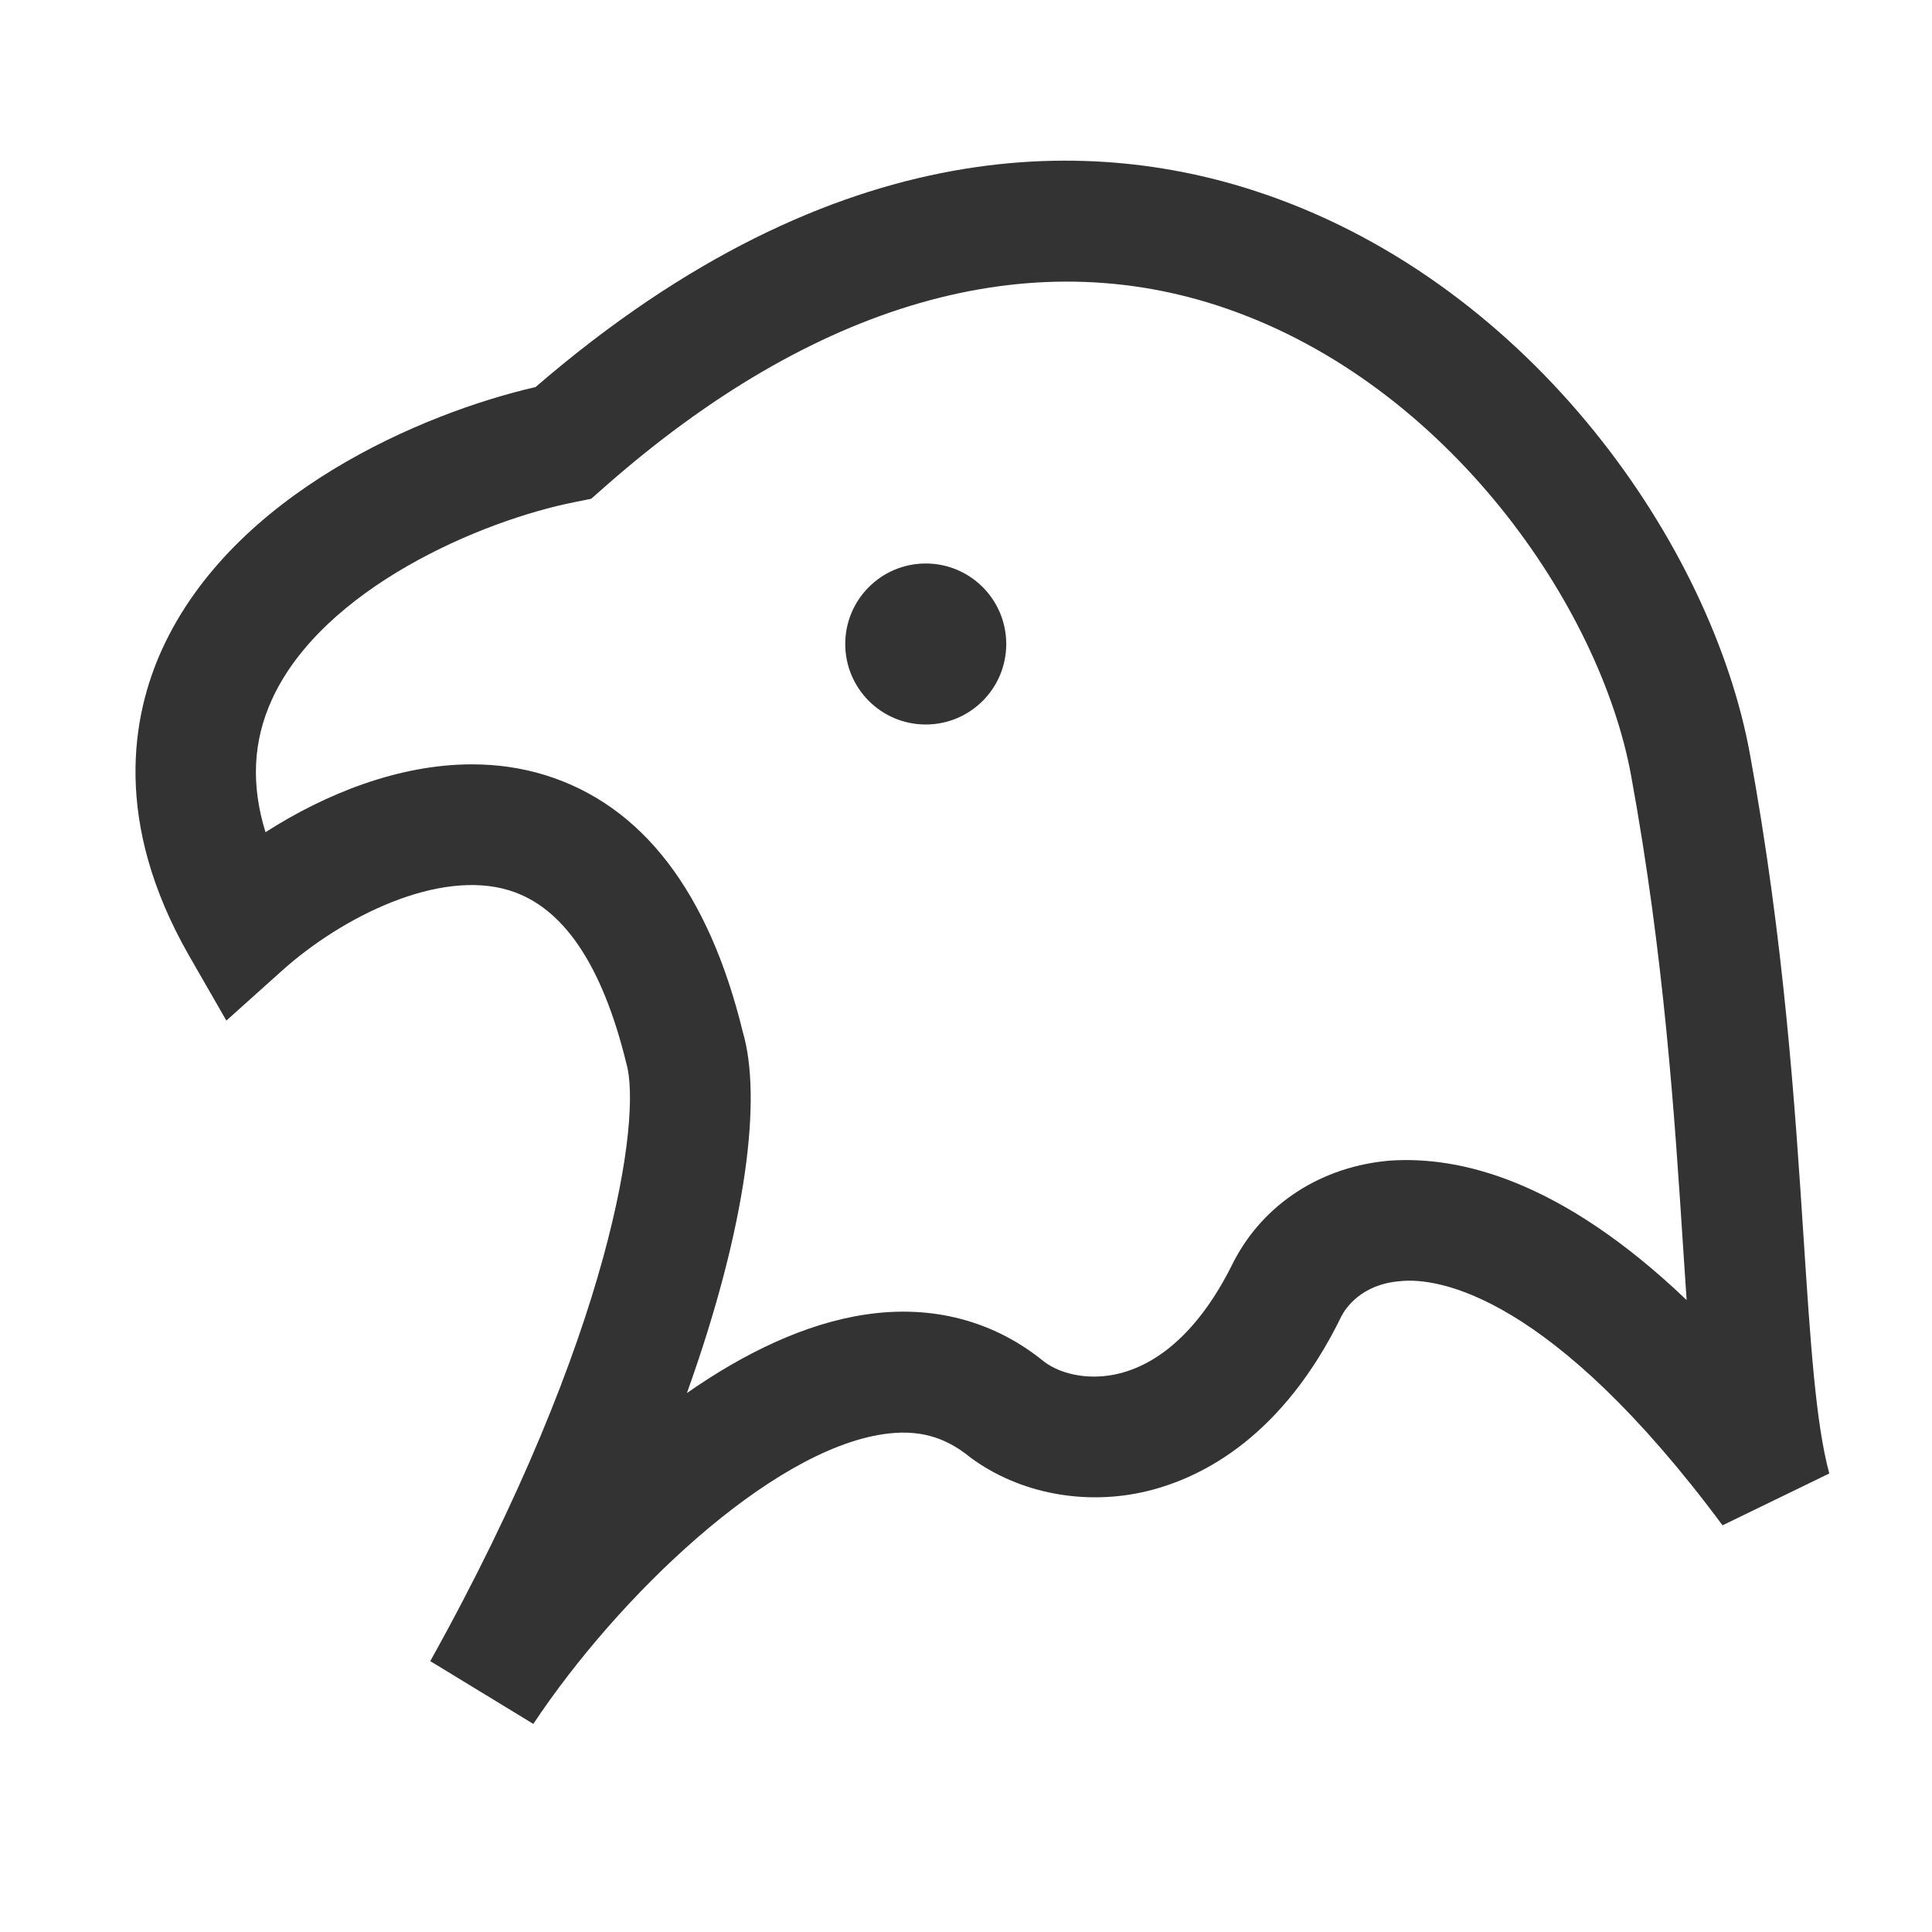 <?xml version="1.0" encoding="iso-8859-1"?>
<svg version="1.1" id="&#x56FE;&#x5C42;_1" xmlns="http://www.w3.org/2000/svg" xmlns:xlink="http://www.w3.org/1999/xlink" x="0px"
	 y="0px" viewBox="0 0 24 24" style="enable-background:new 0 0 24 24;" xml:space="preserve">
<path style="fill:#333333;" d="M6.625,21.415l-1.28-0.78c2.282-4.097,2.626-6.771,2.436-7.424c-0.301-1.232-0.787-1.944-1.453-2.15
	c-0.877-0.271-2.08,0.328-2.826,0.998l-0.69,0.619L2.35,11.874C1.396,10.21,1.64,8.887,2.012,8.069
	C2.896,6.128,5.254,5.13,6.653,4.808c3.778-3.259,7.015-3.104,9.075-2.39c3.322,1.149,5.538,4.365,6.01,6.948
	c0.426,2.331,0.561,4.381,0.668,6.028c0.084,1.278,0.149,2.287,0.318,2.91l-1.326,0.644c-2.124-2.86-3.529-3.084-4.004-3.033
	c-0.487,0.038-0.681,0.341-0.729,0.433c-0.723,1.484-1.711,2.003-2.41,2.174c-0.77,0.188-1.595,0.032-2.202-0.418
	c-0.326-0.267-0.661-0.35-1.082-0.288C9.563,18.025,7.681,19.827,6.625,21.415z M5.863,9.495c0.305,0,0.609,0.041,0.907,0.133
	c1.206,0.373,2.032,1.448,2.458,3.194c0.236,0.806,0.059,2.379-0.695,4.483c0.705-0.492,1.462-0.862,2.216-0.975
	c0.835-0.126,1.604,0.079,2.226,0.589c0.224,0.165,0.58,0.229,0.924,0.144c0.556-0.136,1.049-0.617,1.427-1.392
	c0.376-0.725,1.101-1.186,1.948-1.254c0.853-0.055,2.107,0.232,3.678,1.733c-0.015-0.212-0.028-0.432-0.044-0.659
	c-0.104-1.609-0.235-3.612-0.646-5.857c-0.384-2.102-2.275-4.849-5.024-5.8c-2.454-0.85-5.131-0.078-7.741,2.227L7.344,6.196
	l-0.199,0.04c-1.17,0.231-3.139,1.075-3.768,2.456c-0.234,0.513-0.261,1.056-0.079,1.646C4.042,9.861,4.954,9.495,5.863,9.495z"/>
<circle style="fill:#333333;" cx="11.5" cy="8" r="1"/>
</svg>






